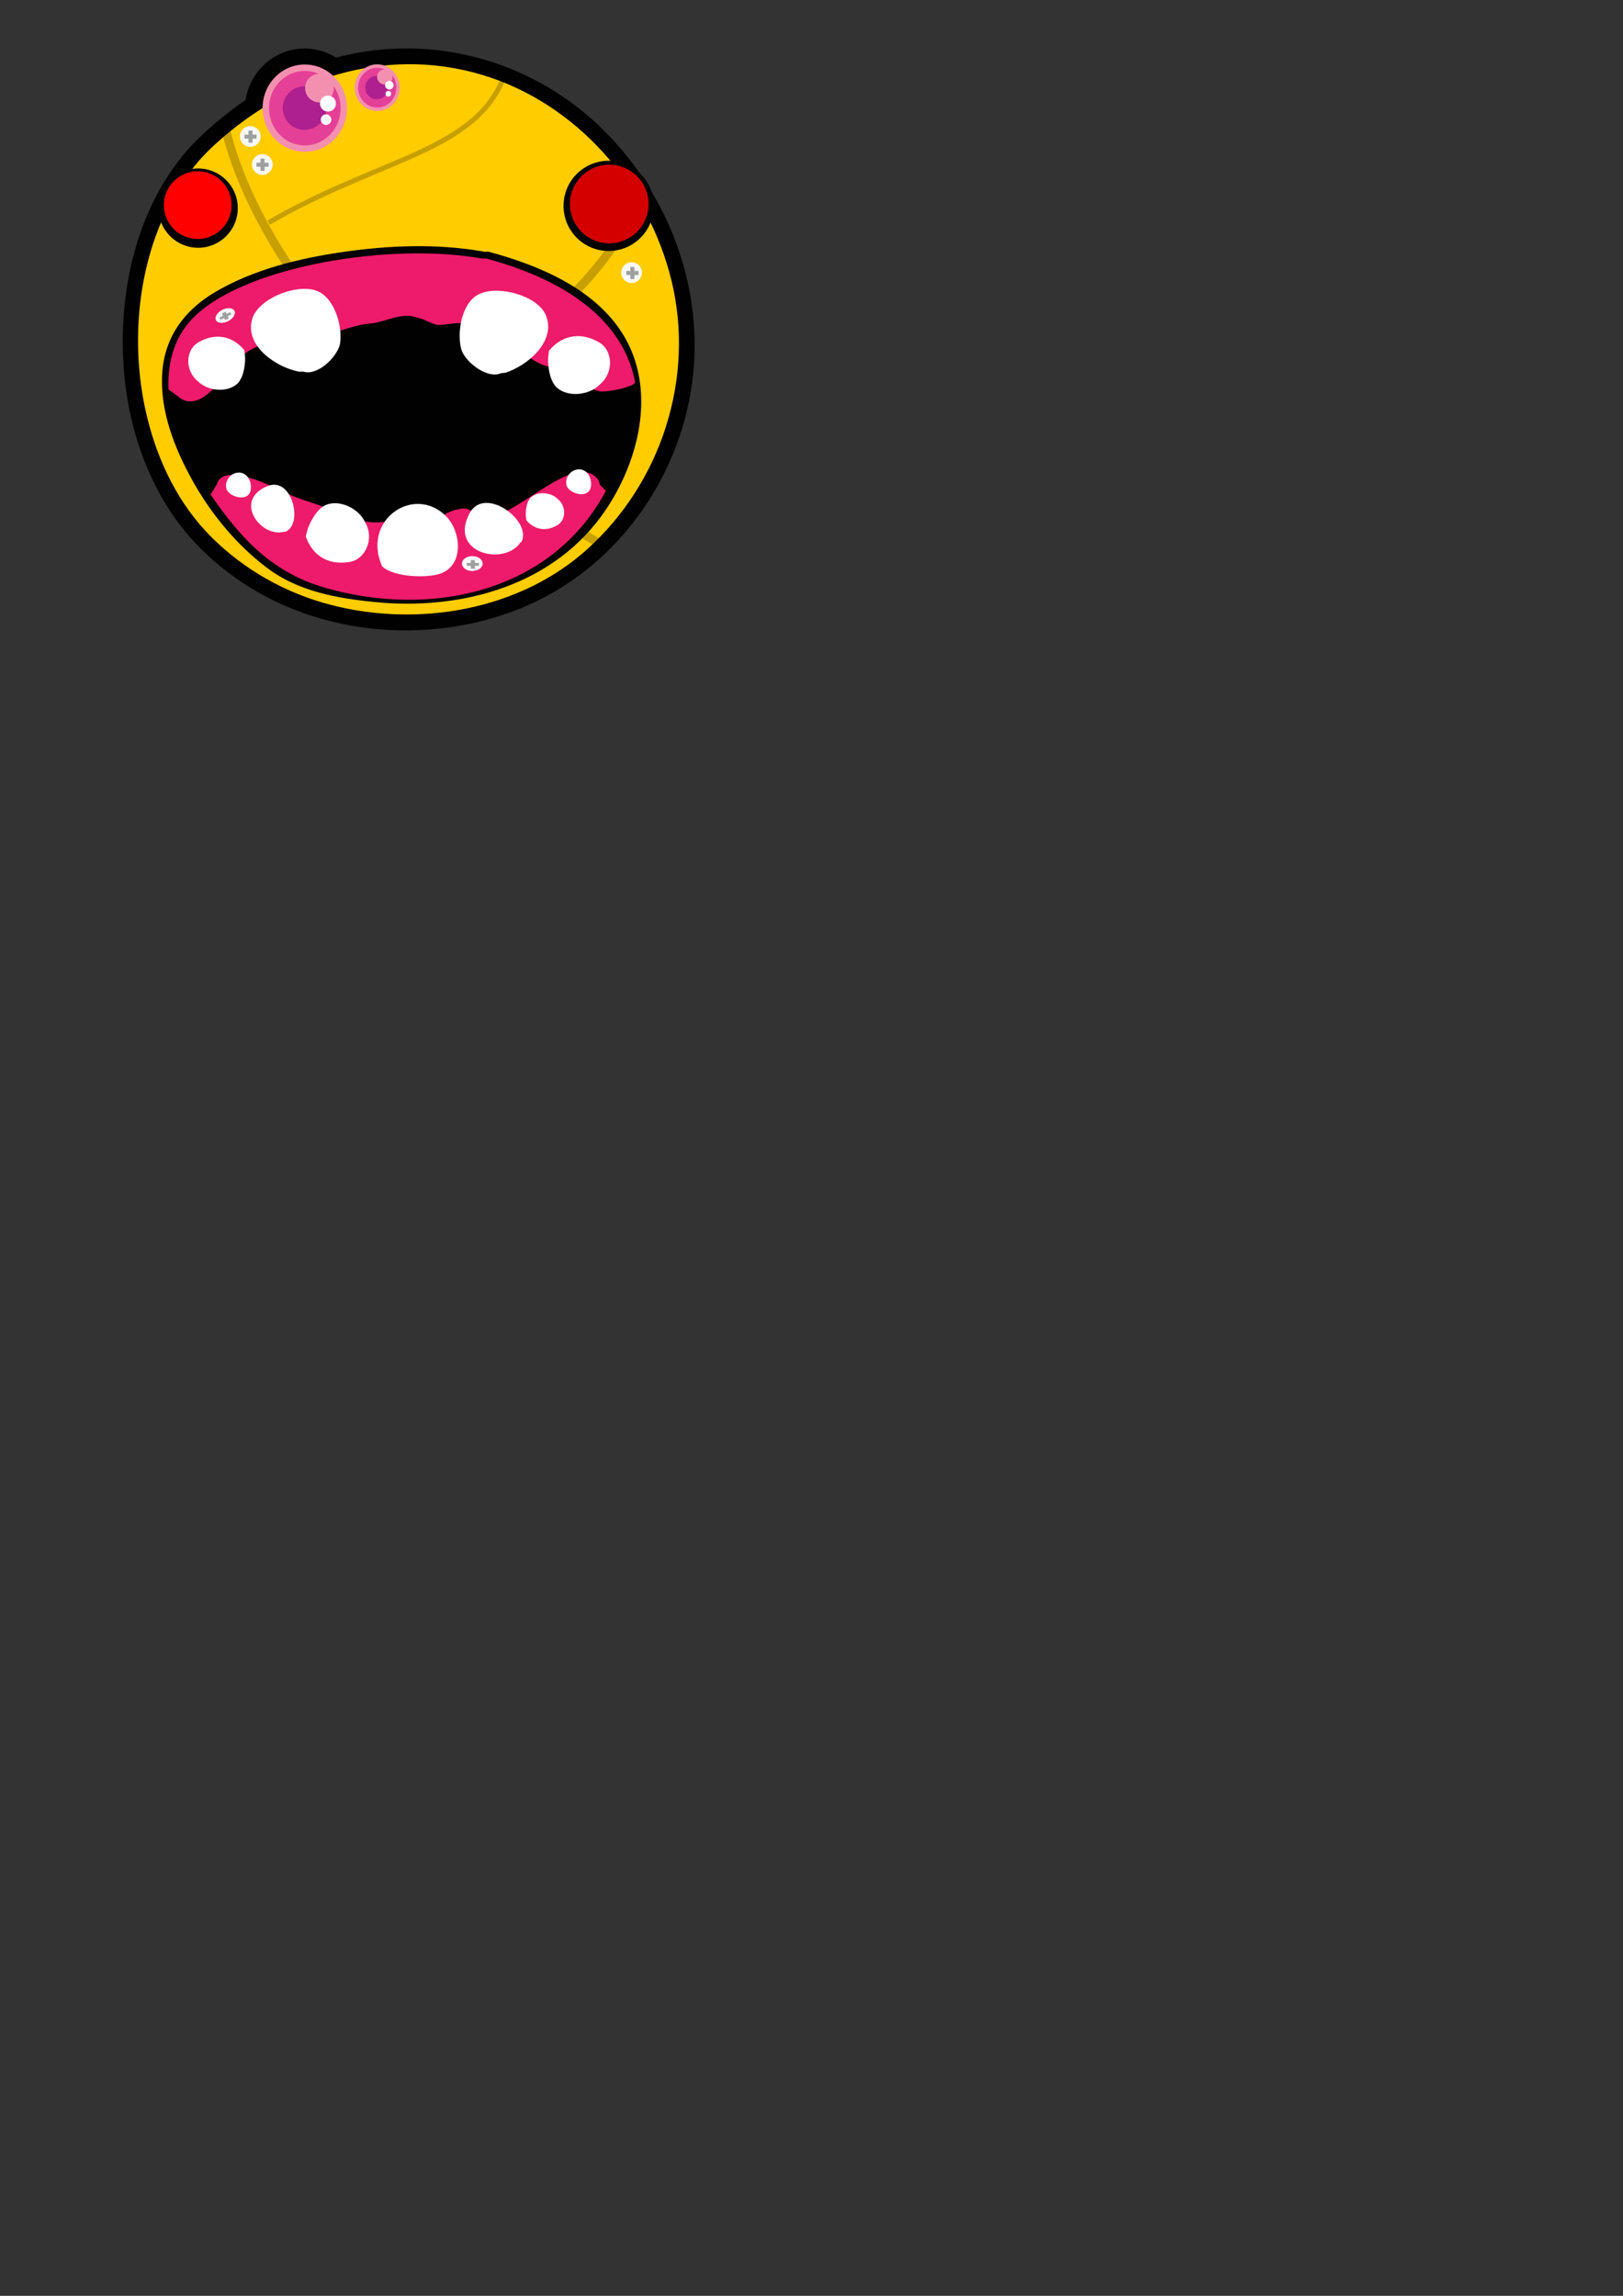 <?xml version="1.0" encoding="UTF-8" standalone="no"?>
<!-- Created with Inkscape (http://www.inkscape.org/) -->

<svg
   xmlns:dc="http://purl.org/dc/elements/1.1/"
   xmlns:cc="http://creativecommons.org/ns#"
   xmlns:rdf="http://www.w3.org/1999/02/22-rdf-syntax-ns#"
   xmlns:svg="http://www.w3.org/2000/svg"
   xmlns="http://www.w3.org/2000/svg"
   xmlns:sodipodi="http://sodipodi.sourceforge.net/DTD/sodipodi-0.dtd"
   xmlns:inkscape="http://www.inkscape.org/namespaces/inkscape"
   width="210mm"
   height="297mm"
   viewBox="0 0 210 297"
   version="1.1"
   id="svg8"
   inkscape:version="0.92.0 r15299"
   sodipodi:docname="drawing0.svg">
  <rect x="0" y="0" width="210" height="297" fill="#333333" stroke="none"/>
  <defs
     id="defs2" />
  <sodipodi:namedview
     id="base"
     pagecolor="#ffffff"
     bordercolor="#666666"
     borderopacity="1.0"
     inkscape:pageopacity="0.0"
     inkscape:pageshadow="2"
     inkscape:zoom="1.4"
     inkscape:cx="160.7207"
     inkscape:cy="1026.0972"
     inkscape:document-units="mm"
     inkscape:current-layer="layer1"
     showgrid="false"
     inkscape:window-width="1280"
     inkscape:window-height="1005"
     inkscape:window-x="-4"
     inkscape:window-y="-4"
     inkscape:window-maximized="1" />
  <g
     inkscape:label="Layer 1"
     inkscape:groupmode="layer"
     id="layer1">
    <path
       inkscape:connector-curvature="0"
       style="clip-rule:evenodd;fill:#010101;fill-rule:evenodd;stroke:#010101;stroke-width:2.542"
       d="m 45.894,14.247 c 0,3.7 -2.9,6.699 -6.478,6.698 -3.578,-0.001 -6.479,-3.001 -6.479,-6.702 0,-3.7 2.9,-6.699 6.478,-6.698 3.578,0.002 6.479,3.002 6.479,6.702 z"
       id="path4553" />
    <g
       transform="matrix(0.265,0,0,0.265,15.881,6.265)"
       id="g4563">
      <path
         style="fill:#ffcc00"
         inkscape:connector-curvature="0"
         d="m 39.651,46.68 c -44.969,43.663 -50.07,140.646 -1.164,192.438 51.409,54.444 145.329,53.947 195.813,3.567 51.877,-51.769 54.604,-131.891 8.549,-188.207 -50.37,-61.586 -138.314,-70.8 -203.198,-7.798 z"
         id="path4555" />
      <g
         id="g4561">
        <path
           style="fill:none"
           inkscape:connector-curvature="0"
           d="m 39.651,46.68 c -44.969,43.663 -50.07,140.646 -1.164,192.438 51.409,54.444 145.329,53.947 195.813,3.567 51.877,-51.769 54.604,-131.891 8.549,-188.207 -50.37,-61.586 -138.314,-70.8 -203.198,-7.798 z"
           id="path4557" />
        <path
           style="fill:#010101"
           inkscape:connector-curvature="0"
           d="M 36.934,43.962 C 6.838,73.562 -3.205,119.66 0.862,160.518 c 2.165,21.755 8.708,43.123 20.062,61.861 11.465,18.922 28.43,34.059 47.793,44.567 38.533,20.912 87.19,22.636 127.435,5.596 42.95,-18.185 73.317,-58.809 81.129,-104.54 C 285.362,120.688 267.934,72.315 233.855,39.019 201.161,7.076 154.53,-6.69 109.856,3.103 82.15,9.177 57.217,24.448 36.934,43.962 c -3.578,3.442 1.864,8.871 5.436,5.436 35.482,-34.137 84.699,-50.869 132.869,-36.563 46.25,13.736 81.641,54.486 92.779,100.845 11.391,47.407 -5.127,98.258 -41.2,130.783 -33.292,30.017 -82.76,38.231 -125.342,27.153 C 79.473,265.892 59.188,254.47 43.118,238.38 27.339,222.58 17.363,202.026 12.027,180.522 1.902,139.717 8.227,90.392 35.289,57.102 c 2.202,-2.709 4.594,-5.257 7.082,-7.704 3.536,-3.48 -1.902,-8.913 -5.437,-5.436 z"
           id="path4559" />
      </g>
    </g>
    <path
       inkscape:connector-curvature="0"
       style="clip-rule:evenodd;opacity:0.22;fill:none;fill-rule:evenodd;stroke:#010101;stroke-width:1.115"
       d="m 82.911,25.073 c 0,0 -5.675,19.328 -38.163,29.99"
       id="path4565" />
    <path
       inkscape:connector-curvature="0"
       style="clip-rule:evenodd;opacity:0.22;fill:none;fill-rule:evenodd;stroke:#010101;stroke-width:1.115"
       d="m 29.117,16.154 c 0,0 4.237,28.389 48.939,54.447"
       id="path4567" />
    <g
       transform="matrix(0.265,0,0,0.265,15.881,6.265)"
       id="g4577">
      <path
         style="fill:#010101"
         inkscape:connector-curvature="0"
         d="m 174.355,101.981 c -43.021,-7.701 -111.662,3.068 -137.524,26.602 -39.524,35.657 16.247,121.859 56.42,133.004 52.411,14.541 116.388,7.237 143.871,-45.502 32.469,-64.455 -4.94,-99.36 -60.651,-114.104"
         id="path4569" />
      <g
         id="g4575">
        <path
           style="fill:none"
           inkscape:connector-curvature="0"
           d="m 174.355,101.981 c -43.021,-7.701 -111.662,3.068 -137.524,26.602 -39.524,35.657 16.247,121.859 56.42,133.004 52.411,14.541 116.388,7.237 143.871,-45.502 32.469,-64.455 -4.94,-99.36 -60.651,-114.104"
           id="path4571" />
        <path
           style="fill:#010101"
           inkscape:connector-curvature="0"
           d="m 175.788,99.106 c -22.491,-3.917 -45.875,-2.992 -68.383,0.283 -21.383,3.111 -43.581,8.509 -62.346,19.588 -14.892,8.792 -24.576,21.822 -25.77,39.378 -1.249,18.36 5.922,36.67 14.672,52.43 9.148,16.477 21.649,31.662 36.767,42.994 15.058,11.288 33.858,14.645 52.219,16.477 42.724,4.263 88.239,-8.147 113.104,-45.316 15.824,-23.655 24.019,-56.618 9.717,-82.75 -13.166,-24.056 -41.782,-36.14 -66.927,-42.883 -3.38,-0.906 -9.645,4.035 -4.738,5.351 19.54,5.24 39.436,13.162 54.013,27.673 13.713,13.652 18.818,31.942 16.123,50.89 -3.305,23.229 -15.872,46.106 -34.214,60.756 -17.037,13.607 -38.688,19.634 -60.147,21.017 -11.116,0.716 -22.279,-0.017 -33.288,-1.619 -9.442,-1.374 -19.371,-3.145 -28.102,-7.137 C 72.213,248.796 59.128,233.8 49.07,219.444 38.083,203.763 29.504,185.389 27.646,166.158 c -0.806,-8.338 0.27,-16.99 3.752,-24.637 3.572,-7.842 10.018,-13.394 17.18,-17.892 17.482,-10.98 39.337,-15.744 59.494,-18.676 21.364,-3.108 43.522,-3.81 64.854,-0.096 3.896,0.679 8.313,-4.802 2.862,-5.751 z"
           id="path4573" />
      </g>
    </g>
    <g
       transform="matrix(0.265,0,0,0.265,15.881,6.265)"
       id="g4581">
      <path
         style="fill:#ed1b6a"
         inkscape:connector-curvature="0"
         d="m 250.235,163.193 c -5.812,-31.253 -35.123,-50.524 -72.66,-60.612 H 175.43 C 131.802,94.65 62.19,105.742 35.962,129.979 25.641,139.435 21.765,152.351 22.337,166.502 l 4.348,3.13 c 8.622,7.931 17.963,-3.604 22.99,-9.373 6.469,-7.93 9.343,-12.977 19.403,-15.86 9.341,-3.606 18.684,-2.884 28.019,-4.326 8.624,-1.442 15.096,-5.046 23.713,-5.768 7.906,-0.721 15.093,-5.768 22.996,-2.884 3.597,0.721 6.468,2.884 10.058,3.605 4.317,0 8.623,-1.442 12.938,-0.721 5.03,1.442 6.466,5.768 11.495,7.21 5.749,1.441 7.902,1.441 12.934,5.048 4.314,2.163 7.907,5.045 12.217,7.208 5.747,2.883 10.058,1.443 15.087,2.883 6.472,2.164 7.182,10.095 15.092,10.814 4.312,0 12.214,-1.439 15.808,-3.603 z"
         id="path4579" />
    </g>
    <g
       transform="matrix(0.265,0,0,0.265,15.881,6.265)"
       id="g4585">
      <path
         style="fill:#ed1b6a"
         inkscape:connector-curvature="0"
         d="m 98.567,263.236 c 50.975,14.76 109.2,2.759 136.183,-45.144 0.402,-0.735 0.743,-1.448 1.124,-2.178 l -2.929,-2.908 c 0,-0.634 -0.696,-2.543 -1.388,-3.178 -11.829,-13.353 -41.738,21.617 -55.656,19.074 -5.565,-1.271 -5.565,-5.725 -12.519,-3.817 -4.176,0.639 -7.652,3.817 -11.826,4.453 -5.562,1.907 -5.562,-0.636 -10.437,-0.636 -3.475,-0.636 -7.651,1.271 -11.128,1.907 -11.132,1.907 -18.086,-1.271 -27.134,-5.086 -6.953,-3.178 -15.303,-5.086 -22.255,-8.268 -5.566,-2.542 -31.306,-16.53 -34.782,-4.45 0,0 -1.272,1.979 -2.911,4.764 13.961,20.419 29.309,37.838 55.658,45.467 z"
         id="path4583" />
    </g>
    <g
       transform="matrix(0.265,0,0,0.265,15.881,6.265)"
       id="g4589">
      <path
         style="fill:#ffffff"
         inkscape:connector-curvature="0"
         d="m 88.249,157.79 c 6.698,2.19 16.259,-6.914 17.8,-13.337 1.535,-8.641 -2.75,-23.457 -11.903,-26.308 -10.047,-3.29 -28.312,4.297 -30.956,14.044 -3.752,13.073 11.67,23.428 22.827,25.609"
         id="path4587" />
    </g>
    <g
       transform="matrix(0.265,0,0,0.265,15.881,6.265)"
       id="g4593">
      <path
         style="fill:#ffffff"
         inkscape:connector-curvature="0"
         d="m 90.08,235.423 c 0.705,-2.8 4.232,-10.5 9.167,-12.601 7.054,-2.8 16.222,2.101 19.042,8.399 4.938,8.401 0,18.898 -8.463,19.601 -10.579,1.399 -17.631,-4.2 -20.451,-12.601"
         id="path4591" />
    </g>
    <g
       transform="matrix(0.265,0,0,0.265,15.881,6.265)"
       id="g4597">
      <path
         style="fill:#ffffff"
         inkscape:connector-curvature="0"
         d="m 79.232,236.037 c 9.167,-3.502 3.55,-27.247 -8.463,-22.401 -17.366,7 -2.998,25.726 8.288,22.226"
         id="path4595" />
    </g>
    <g
       transform="matrix(0.265,0,0,0.265,15.881,6.265)"
       id="g4601">
      <path
         style="fill:#ffffff"
         inkscape:connector-curvature="0"
         d="m 126.639,252.798 c -10.073,-22.721 15.564,-39.986 31.131,-24.539 7.322,7.271 9.04,23.288 -1.948,27.832 -6.408,2.725 -23.692,2.159 -29.183,-3.293"
         id="path4599" />
    </g>
    <g
       transform="matrix(0.265,0,0,0.265,15.881,6.265)"
       id="g4605">
      <path
         style="fill:#ffffff"
         inkscape:connector-curvature="0"
         d="m 50.407,213.636 c 0,-7.001 9.875,-9.801 11.99,-1.401 2.116,11.199 -12.696,6.827 -11.903,1.314"
         id="path4603" />
    </g>
    <g
       transform="matrix(0.265,0,0,0.265,15.881,6.265)"
       id="g4609">
      <path
         style="fill:#ffffff"
         inkscape:connector-curvature="0"
         d="m 194.573,241.075 c 5.755,-10.238 -17.841,-27.873 -25.184,-14.225 -10.609,19.727 17.177,26.05 24.887,14.197"
         id="path4607" />
    </g>
    <g
       transform="matrix(0.265,0,0,0.265,15.881,6.265)"
       id="g4613">
      <path
         style="fill:#ffffff"
         inkscape:connector-curvature="0"
         d="m 196.846,228.575 c -0.241,-1.773 0.016,-7.014 2.379,-9.352 3.42,-3.218 9.84,-2.478 12.921,0.511 4.787,3.723 4.364,10.9 -0.356,13.23 -5.777,3.211 -11.137,1.593 -14.702,-2.614"
         id="path4611" />
    </g>
    <g
       transform="matrix(0.265,0,0,0.265,15.881,6.265)"
       id="g4617">
      <path
         style="fill:#ffffff"
         inkscape:connector-curvature="0"
         d="m 216.494,212.062 c 0,-7.002 9.875,-9.803 11.989,-1.401 2.116,11.2 -12.695,6.824 -11.903,1.313"
         id="path4615" />
    </g>
    <g
       transform="matrix(0.265,0,0,0.265,15.881,6.265)"
       id="g4621">
      <path
         style="fill:#ffffff"
         inkscape:connector-curvature="0"
         d="m 59.668,149.918 c 0.314,2.627 -0.19,10.368 -3.735,13.762 -5.132,4.677 -14.6,3.434 -19.084,-1.06 -6.985,-5.614 -6.186,-16.212 0.844,-19.543 8.613,-4.61 16.496,-2.085 21.666,4.21"
         id="path4619" />
    </g>
    <g
       transform="matrix(0.265,0,0,0.265,15.881,6.265)"
       id="g4625">
      <path
         style="fill:#ffffff"
         inkscape:connector-curvature="0"
         d="m 184.648,158.552 c -6.402,2.938 -16.947,-5.027 -19.219,-11.233 -2.516,-8.407 0.036,-23.615 8.801,-27.482 9.604,-4.405 28.62,1.061 32.369,10.445 5.229,12.562 -8.9,24.596 -19.734,28.025"
         id="path4623" />
    </g>
    <g
       transform="matrix(0.265,0,0,0.265,15.881,6.265)"
       id="g4629">
      <path
         style="fill:#ffffff"
         inkscape:connector-curvature="0"
         d="m 207.767,150.477 c -0.341,2.864 0.208,11.304 4.072,15.005 5.597,5.096 15.921,3.741 20.806,-1.158 7.618,-6.12 6.745,-17.673 -0.918,-21.306 -9.391,-5.028 -17.984,-2.273 -23.621,4.589"
         id="path4627" />
    </g>
    <g
       transform="matrix(0.265,0,0,0.265,15.881,6.265)"
       id="g4633">
      <circle
         style="fill:#010101"
         cx="36.818"
         cy="77.957"
         r="19.355"
         id="circle4631" />
    </g>
    <g
       transform="matrix(0.265,0,0,0.265,15.881,6.265)"
       id="g4637">
      <circle
         style="fill:#010101"
         cx="237.251"
         cy="76.863"
         r="22.024"
         id="circle4635" />
    </g>
    <circle
       style="clip-rule:evenodd;fill:#ff0000;fill-rule:evenodd;stroke-width:0.265"
       cx="25.585"
       cy="26.534"
       r="4.378"
       id="circle4639" />
    <circle
       style="clip-rule:evenodd;fill:#d40000;fill-rule:evenodd;stroke-width:0.265"
       cx="78.832"
       cy="26.393"
       r="5.084"
       id="circle4641" />
    <path
       inkscape:connector-curvature="0"
       style="clip-rule:evenodd;opacity:0.22;fill:none;fill-rule:evenodd;stroke:#010101;stroke-width:0.635"
       d="M 65.419,9.376 C 61.884,19.614 49.555,20.218 34.766,28.795"
       id="path4643" />
    <circle
       style="clip-rule:evenodd;fill:#f7f8f8;fill-rule:evenodd;stroke-width:0.265"
       cx="32.387"
       cy="17.658"
       r="1.342"
       id="circle4645" />
    <polygon
       transform="matrix(0.265,0,0,0.265,15.881,6.265)"
       style="fill:#9f9f9f"
       points="63.369,44.046 65.342,44.046 65.342,42.071 63.369,42.071 63.369,40.1 61.396,40.1 61.396,42.071 59.425,42.071 59.425,44.046 61.396,44.046 61.396,46.018 63.369,46.018 "
       id="polygon4647" />
    <circle
       style="clip-rule:evenodd;fill:#f7f8f8;fill-rule:evenodd;stroke-width:0.265"
       cx="33.941"
       cy="21.288"
       r="1.342"
       id="circle4649" />
    <polygon
       transform="matrix(0.265,0,0,0.265,15.881,6.265)"
       style="fill:#9f9f9f"
       points="69.24,57.765 71.213,57.765 71.213,55.79 69.24,55.79 69.24,53.819 67.268,53.819 67.268,55.79 65.296,55.79 65.296,57.765 67.268,57.765 67.268,59.736 69.24,59.736 "
       id="polygon4651" />
    <ellipse
       style="clip-rule:evenodd;fill:#f7f8f8;fill-rule:evenodd;stroke-width:0.265"
       transform="rotate(-26.757)"
       cx="7.643"
       cy="49.565"
       rx="1.342"
       ry="0.823"
       id="ellipse4653" />
    <polygon
       transform="matrix(0.265,0,0,0.265,15.881,6.265)"
       style="fill:#9f9f9f"
       points="51.259,130.691 53.02,129.803 52.476,128.724 50.714,129.611 50.169,128.532 48.407,129.42 48.951,130.5 47.192,131.386 47.736,132.468 49.496,131.58 50.041,132.661 51.803,131.774 "
       id="polygon4655" />
    <ellipse
       style="clip-rule:evenodd;fill:#f7f8f8;fill-rule:evenodd;stroke-width:0.265"
       cx="61.113"
       cy="72.907"
       rx="1.342"
       ry="0.964"
       id="ellipse4657" />
    <polygon
       transform="matrix(0.265,0,0,0.265,15.881,6.265)"
       style="fill:#9f9f9f"
       points="171.94,252.583 173.912,252.583 173.912,251.166 171.94,251.166 171.94,249.75 169.969,249.75 169.969,251.166 167.996,251.166 167.996,252.583 169.969,252.583 169.969,254 171.94,254 "
       id="polygon4659" />
    <circle
       style="clip-rule:evenodd;fill:#f7f8f8;fill-rule:evenodd;stroke-width:0.265"
       cx="81.722"
       cy="35.27"
       r="1.342"
       id="circle4661" />
    <polygon
       transform="matrix(0.265,0,0,0.265,15.881,6.265)"
       style="fill:#9f9f9f"
       points="249.831,110.612 251.805,110.612 251.805,108.637 249.831,108.637 249.831,106.666 247.858,106.666 247.858,108.637 245.887,108.637 245.887,110.612 247.858,110.612 247.858,112.584 249.831,112.584 "
       id="polygon4663" />
    <path
       inkscape:connector-curvature="0"
       style="clip-rule:evenodd;fill:#e54097;fill-rule:evenodd;stroke-width:0.265"
       d="m 44.357,13.983 c 0,2.83 -2.218,5.124 -4.955,5.123 -2.737,-7.93e-4 -4.956,-2.296 -4.956,-5.126 0,-2.83 2.219,-5.124 4.955,-5.123 2.736,0.001 4.955,2.296 4.955,5.126 z"
       id="path4665" />
    <path
       inkscape:connector-curvature="0"
       style="clip-rule:evenodd;fill:#ad208e;fill-rule:evenodd;stroke-width:0.265"
       d="m 42.222,13.983 c 0,1.558 -1.262,2.82 -2.819,2.819 -1.557,0 -2.82,-1.264 -2.82,-2.82 0,-1.558 1.262,-2.82 2.819,-2.82 1.557,5.29e-4 2.82,1.263 2.82,2.821 z"
       id="path4667" />
    <g
       transform="matrix(0.265,0,0,0.265,15.881,6.265)"
       id="g4671">
      <path
         style="fill:#f490af"
         inkscape:connector-curvature="0"
         d="m 88.895,7.848 c -11.386,-0.002 -20.613,9.54 -20.613,21.314 0,11.772 9.23,21.32 20.617,21.323 11.385,0.003 20.612,-9.539 20.612,-21.312 0,-11.773 -9.233,-21.32 -20.616,-21.325 z M 88.9,47.361 C 79.254,47.359 71.406,39.195 71.406,29.162 c 0,-4.88 1.832,-9.462 5.158,-12.901 3.299,-3.412 7.678,-5.29 12.33,-5.289 9.646,0.004 17.493,8.169 17.493,18.2 0,4.88 -1.832,9.462 -5.158,12.901 -3.299,3.412 -7.678,5.289 -12.329,5.288 z"
         id="path4669" />
    </g>
    <path
       inkscape:connector-curvature="0"
       style="clip-rule:evenodd;fill:#f490af;fill-rule:evenodd;stroke-width:0.265"
       d="m 43.195,11.395 c 0,1.027 -0.832,1.859 -1.858,1.859 -1.028,0 -1.86,-0.833 -1.861,-1.86 0,-1.027 0.832,-1.859 1.859,-1.859 1.028,5.29e-4 1.86,0.833 1.86,1.86 z"
       id="path4673" />
    <circle
       style="clip-rule:evenodd;fill:#ffffff;fill-rule:evenodd;stroke-width:0.265"
       cx="42.438"
       cy="13.4"
       r="1.033"
       id="circle4675" />
    <path
       inkscape:connector-curvature="0"
       style="clip-rule:evenodd;fill:#ffffff;fill-rule:evenodd;stroke-width:0.265"
       d="m 42.868,15.478 c 0,0.377 -0.305,0.682 -0.683,0.682 -0.377,0 -0.681,-0.306 -0.681,-0.682 0,-0.377 0.305,-0.682 0.681,-0.681 0.377,0 0.683,0.305 0.683,0.682 z"
       id="path4677" />
    <path
       inkscape:connector-curvature="0"
       style="clip-rule:evenodd;fill:#e54097;fill-rule:evenodd;stroke-width:0.265"
       d="m 51.402,11.331 c 0,1.511 -1.184,2.736 -2.645,2.735 -1.461,-5.29e-4 -2.646,-1.226 -2.646,-2.737 0,-1.511 1.184,-2.736 2.645,-2.735 1.461,7.93e-4 2.646,1.226 2.646,2.737 z"
       id="path4679" />
    <circle
       style="clip-rule:evenodd;fill:#ad208e;fill-rule:evenodd;stroke-width:0.265"
       cx="48.757"
       cy="11.33"
       r="1.505"
       id="circle4681" />
    <g
       transform="matrix(0.265,0,0,0.265,15.881,6.265)"
       id="g4685">
      <path
         style="fill:#f490af"
         inkscape:connector-curvature="0"
         d="m 124.252,7.761 c -6.079,-0.001 -11.005,5.093 -11.005,11.38 0,6.285 4.927,11.382 11.007,11.384 6.079,0.001 11.005,-5.093 11.005,-11.379 0,-6.286 -4.93,-11.382 -11.007,-11.385 z m 0.002,21.096 c -5.149,-10e-4 -9.339,-4.36 -9.339,-9.716 0,-2.606 0.978,-5.052 2.754,-6.889 1.761,-1.821 4.099,-2.824 6.583,-2.823 5.149,0.002 9.339,4.361 9.339,9.717 0,2.605 -0.978,5.051 -2.754,6.888 -1.761,1.821 -4.099,2.824 -6.583,2.823 z"
         id="path4683" />
    </g>
    <circle
       style="clip-rule:evenodd;fill:#f490af;fill-rule:evenodd;stroke-width:0.265"
       cx="49.789"
       cy="9.948"
       r="0.993"
       id="circle4687" />
    <circle
       style="clip-rule:evenodd;fill:#ffffff;fill-rule:evenodd;stroke-width:0.265"
       cx="50.377"
       cy="11.019"
       r="0.552"
       id="circle4689" />
    <circle
       style="clip-rule:evenodd;fill:#ffffff;fill-rule:evenodd;stroke-width:0.265"
       cx="50.243"
       cy="12.129"
       r="0.364"
       id="circle4691" />
  </g>
</svg>
